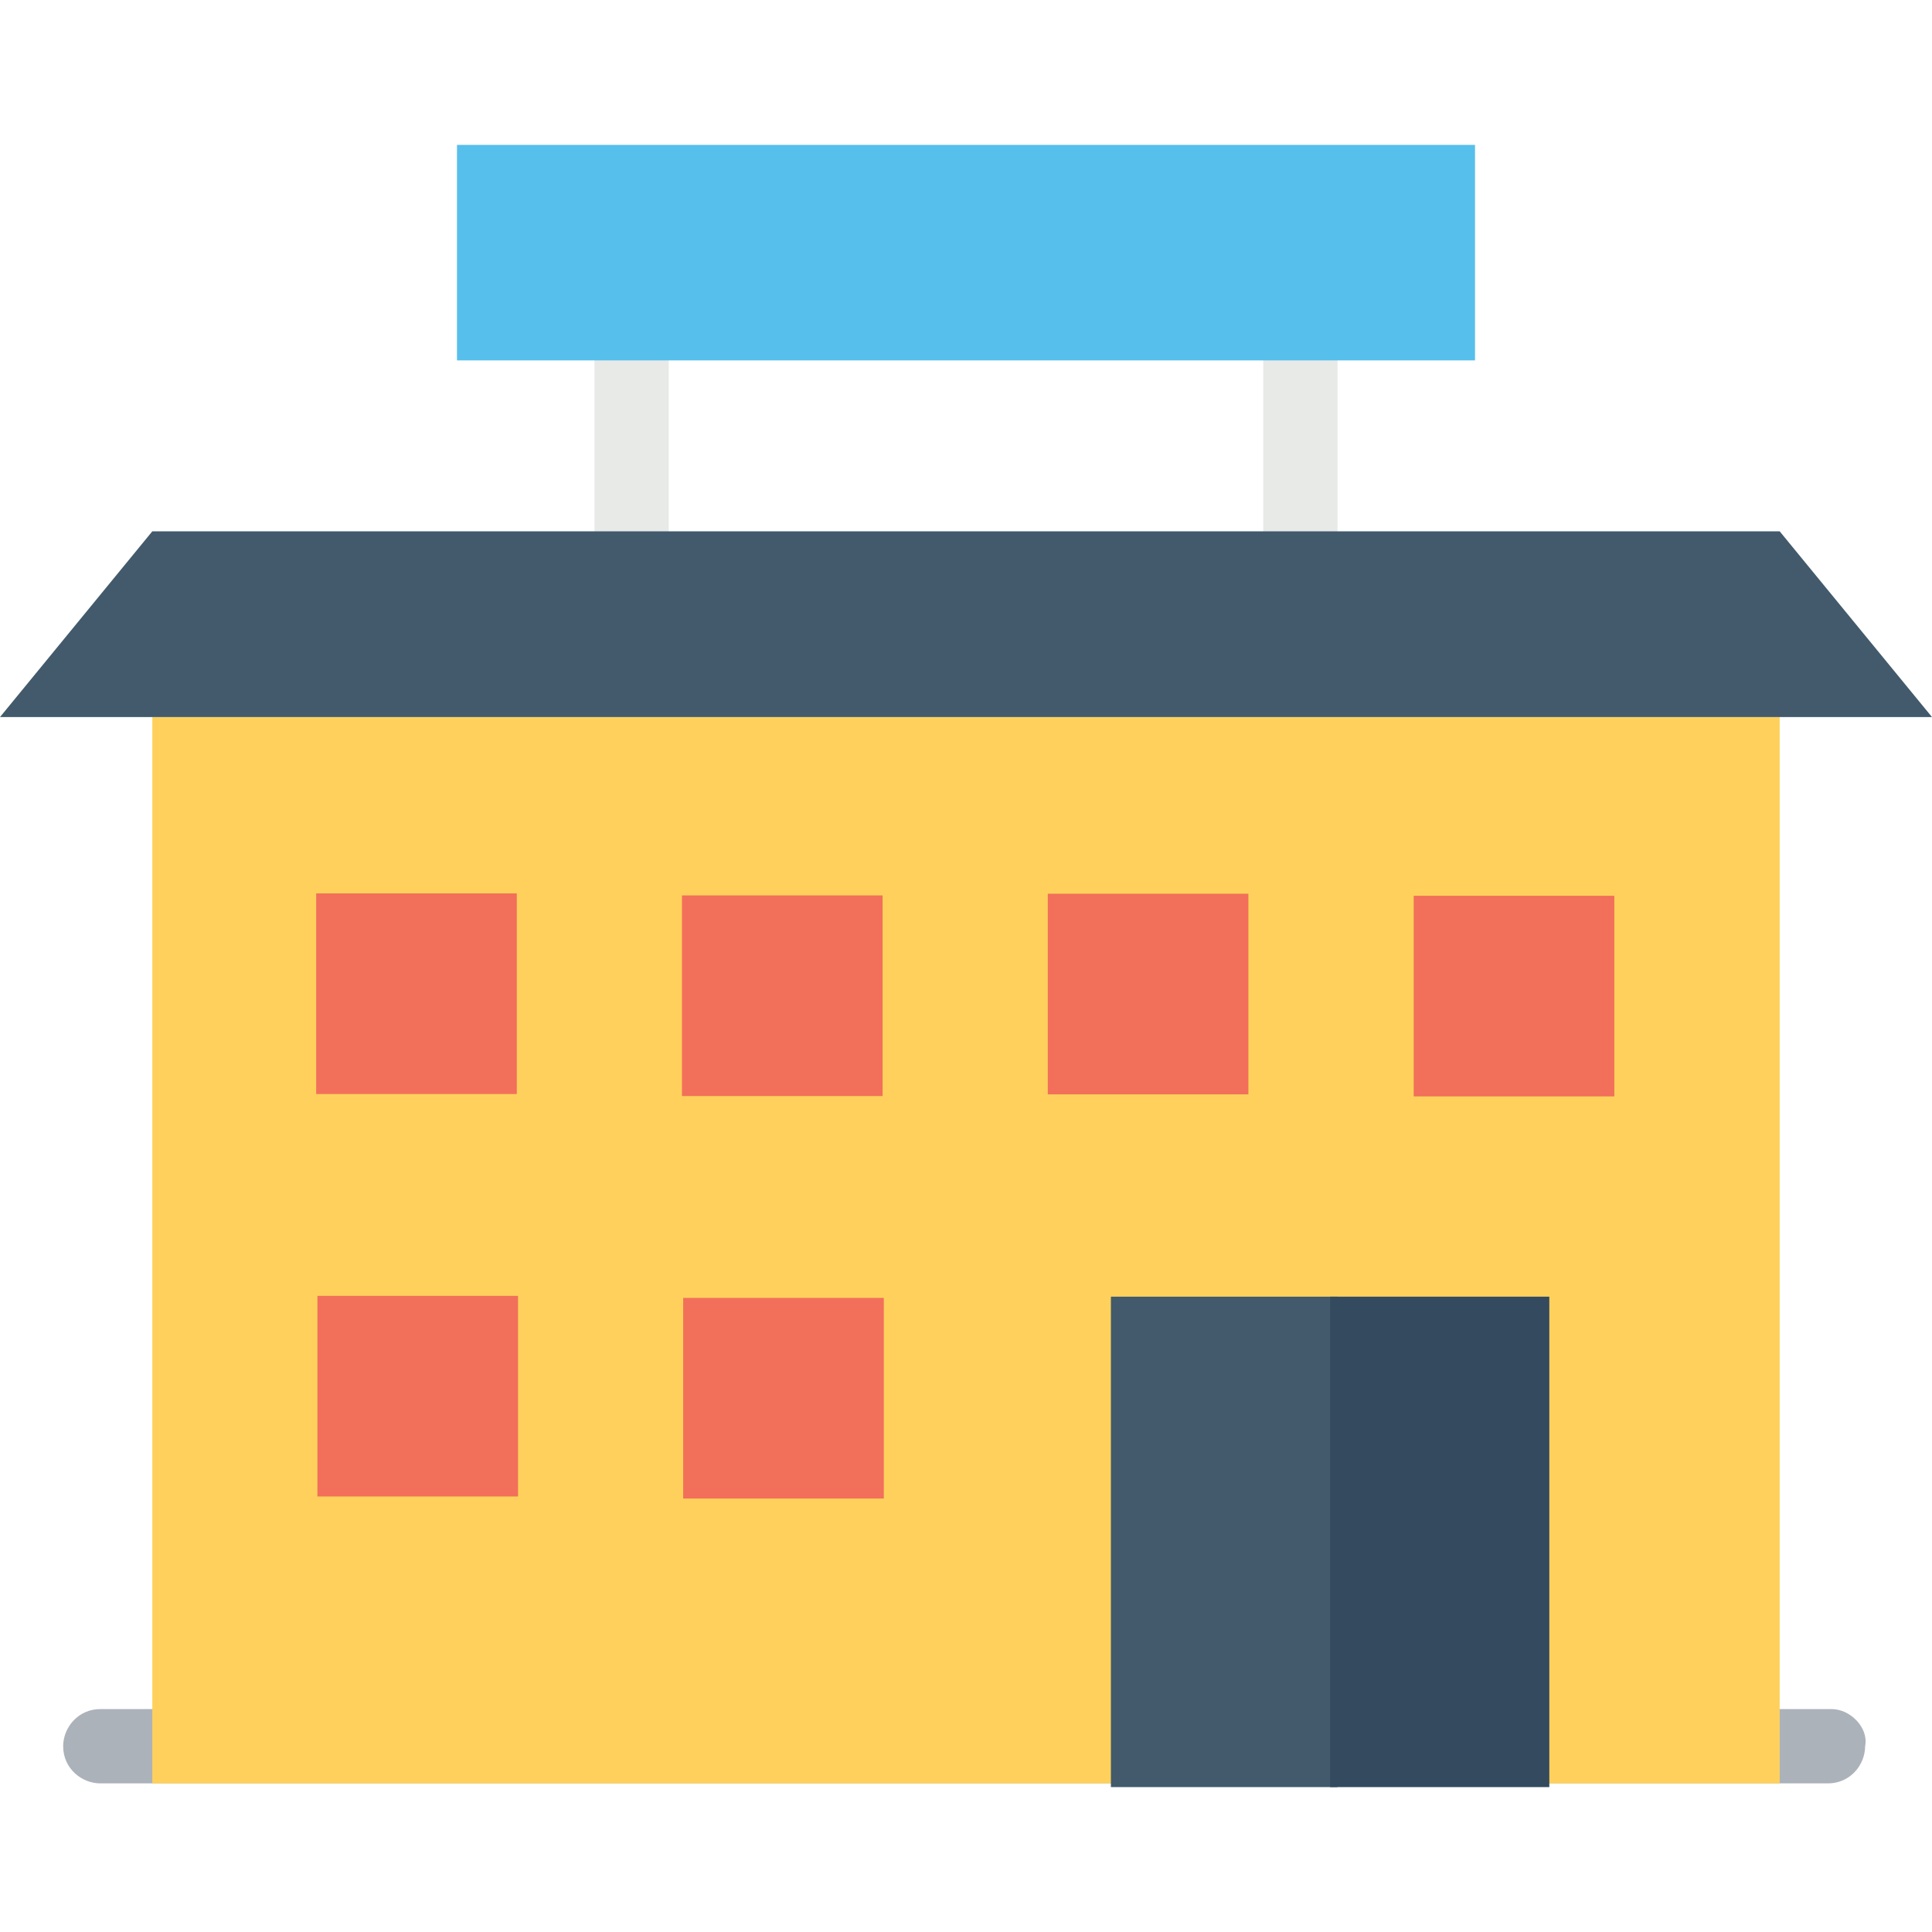 <?xml version="1.0" encoding="iso-8859-1"?>
<!-- Generator: Adobe Illustrator 19.0.0, SVG Export Plug-In . SVG Version: 6.00 Build 0)  -->
<svg version="1.1" id="Capa_1" xmlns="http://www.w3.org/2000/svg" xmlns:xlink="http://www.w3.org/1999/xlink" x="0px" y="0px"
	 viewBox="0 0 512 512" style="enable-background:new 0 0 512 512;" xml:space="preserve">
<path style="fill:#ACB2BA;" d="M485.415,452.923H26.585c-5.908,0-9.846,4.923-9.846,9.846c0,5.908,4.923,9.846,9.846,9.846h457.846
	c5.908,0,9.846-4.923,9.846-9.846C495.262,457.846,490.338,452.923,485.415,452.923z"/>
<g>
	<path style="fill:#E8EAE8;" d="M167.385,80.738c-5.908,0-9.846,4.923-9.846,9.846v55.138c0,5.908,4.923,9.846,9.846,9.846
		c4.923,0,9.846-4.923,9.846-9.846V90.585C177.231,84.677,172.308,80.738,167.385,80.738z"/>
	<path style="fill:#E8EAE8;" d="M344.615,80.738c-5.908,0-9.846,4.923-9.846,9.846v55.138c0,5.908,4.923,9.846,9.846,9.846
		c4.923,0,9.846-4.923,9.846-9.846V90.585C354.462,84.677,350.523,80.738,344.615,80.738z"/>
</g>
<rect x="40.369" y="190.031" style="fill:#FFD15C;" width="431.262" height="282.585"/>
<polygon style="fill:#425A6B;" points="471.631,140.8 40.369,140.8 0,190.031 512,190.031 "/>
<g>
	<rect x="83.791" y="236.761" style="fill:#F26F5A;" width="53.169" height="53.169"/>
	<rect x="180.726" y="237.292" style="fill:#F26F5A;" width="53.169" height="53.169"/>
	<rect x="84.116" y="343.414" style="fill:#F26F5A;" width="53.169" height="53.169"/>
	<rect x="181.051" y="343.956" style="fill:#F26F5A;" width="53.169" height="53.169"/>
	<rect x="277.671" y="236.849" style="fill:#F26F5A;" width="53.169" height="53.169"/>
	<rect x="374.646" y="237.391" style="fill:#F26F5A;" width="53.169" height="53.169"/>
</g>
<rect x="294.4" y="343.631" style="fill:#425A6B;" width="60.062" height="129.969"/>
<rect x="352.492" y="343.631" style="fill:#344A5E;" width="58.092" height="129.969"/>
<rect x="121.108" y="38.4" style="fill:#56BFEB;" width="269.785" height="57.108"/>
<g>
</g>
<g>
</g>
<g>
</g>
<g>
</g>
<g>
</g>
<g>
</g>
<g>
</g>
<g>
</g>
<g>
</g>
<g>
</g>
<g>
</g>
<g>
</g>
<g>
</g>
<g>
</g>
<g>
</g>
</svg>
